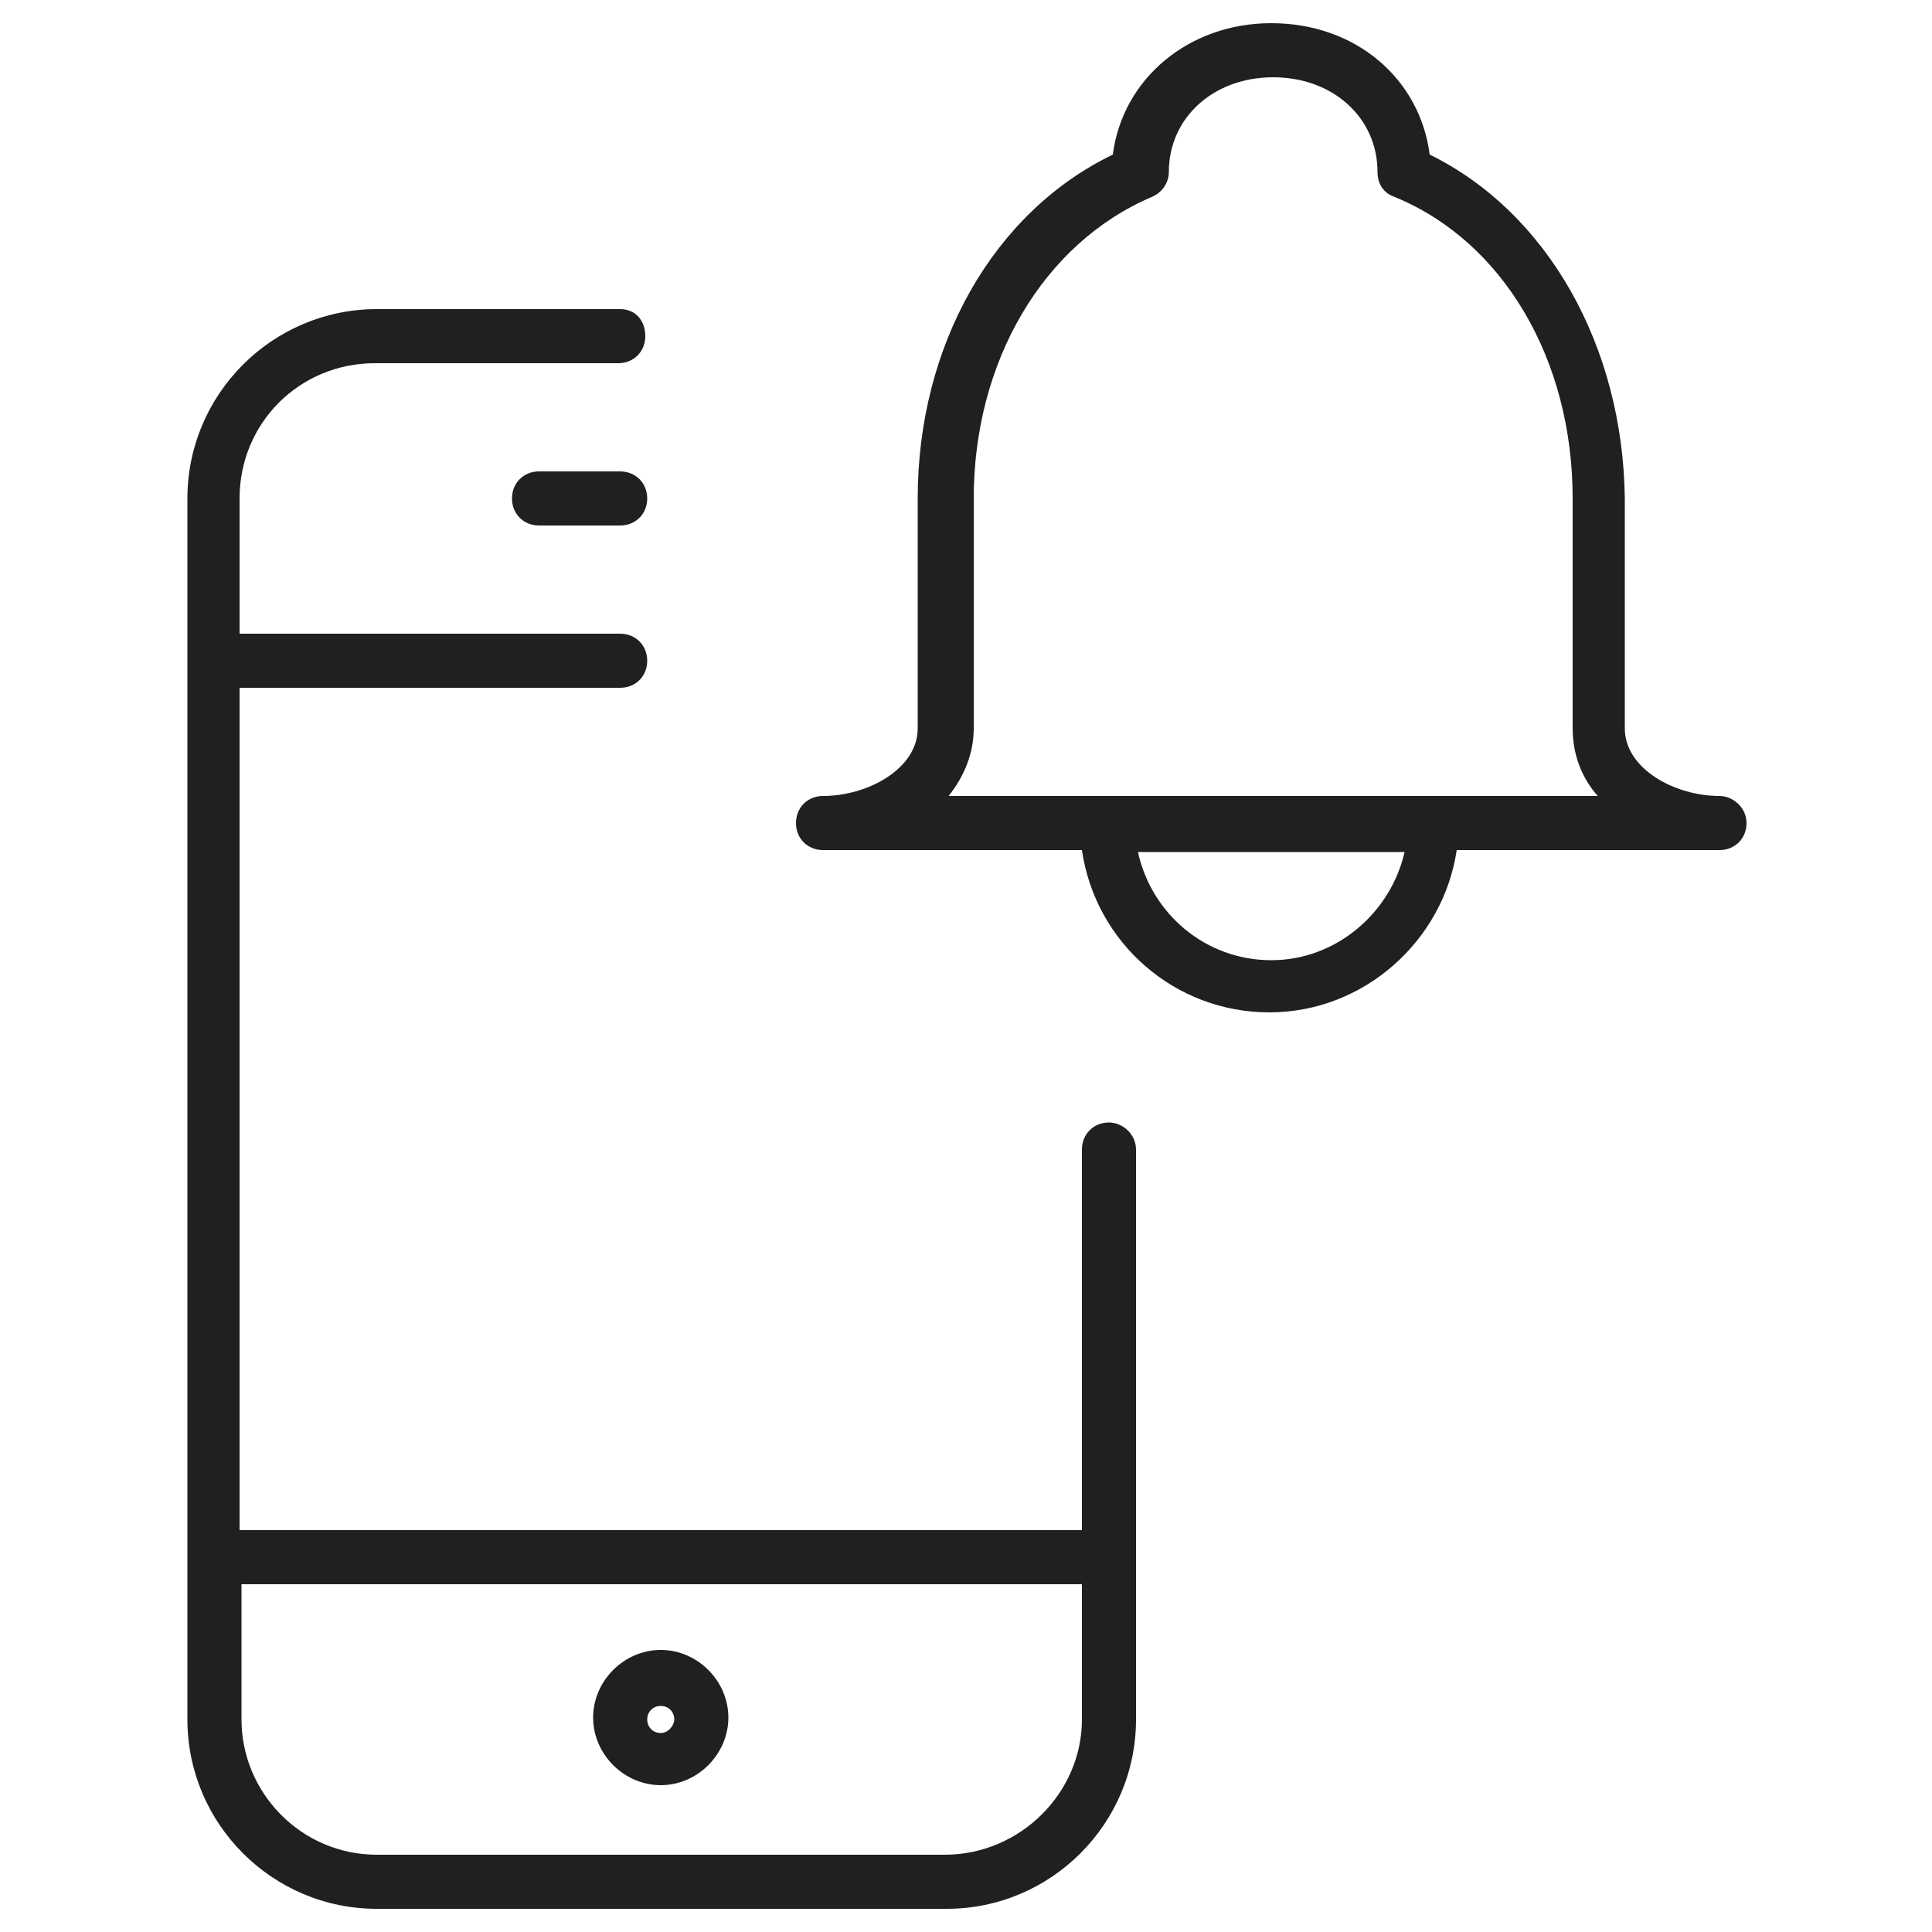 <?xml version="1.0" encoding="utf-8"?>
<!-- Generator: Adobe Illustrator 24.3.0, SVG Export Plug-In . SVG Version: 6.00 Build 0)  -->
<svg version="1.1" id="Layer_1" xmlns="http://www.w3.org/2000/svg" xmlns:xlink="http://www.w3.org/1999/xlink" x="0px" y="0px"
	 viewBox="0 0 100 100" enable-background="new 0 0 100 100" xml:space="preserve">
<g>
	<path fill="#22201F" d="M57.4,58.1c-0.8,0-1.4,0.6-1.4,1.4v19.7H12.4V35.6h19.7c0.8,0,1.4-0.6,1.4-1.4s-0.6-1.4-1.4-1.4H12.4v-7
		c0-3.9,3.1-7,7-7h12.6c0.8,0,1.4-0.6,1.4-1.4S32.9,16,32.1,16H19.5c-5.4,0-9.8,4.4-9.8,9.8V89c0,5.4,4.4,9.8,9.8,9.8h29.5
		c5.4,0,9.8-4.4,9.8-9.8V59.5C58.8,58.7,58.1,58.1,57.4,58.1z M48.9,96H19.5c-3.9,0-7-3.2-7-7v-7H56v7C56,92.8,52.8,96,48.9,96z"/>
	<path fill="#22201F" d="M32.1,24.4h-4.2c-0.8,0-1.4,0.6-1.4,1.4s0.6,1.4,1.4,1.4h4.2c0.8,0,1.4-0.6,1.4-1.4S32.9,24.4,32.1,24.4z"
		/>
	<path fill="#22201F" d="M34.2,85.4c-1.9,0-3.5,1.6-3.5,3.5c0,1.9,1.6,3.5,3.5,3.5s3.5-1.6,3.5-3.5C37.7,87,36.1,85.4,34.2,85.4z
		 M34.2,89.7c-0.4,0-0.7-0.3-0.7-0.7c0-0.4,0.3-0.7,0.7-0.7c0.4,0,0.7,0.3,0.7,0.7C34.9,89.3,34.6,89.7,34.2,89.7z"/>
	<path fill="#22201F" d="M89,41.2c-2.3,0-4.9-1.4-4.9-3.5V25.8C84,17.9,80.1,11,74,8c-0.5-3.9-3.8-6.8-8.2-6.8
		c-4.3,0-7.7,2.9-8.2,6.8c-6.2,3-10.1,9.9-10.1,17.8v11.9c0,2.1-2.6,3.5-4.9,3.5c-0.8,0-1.4,0.6-1.4,1.4s0.6,1.4,1.4,1.4h13.4
		c0.7,4.8,4.8,8.4,9.7,8.4c4.9,0,9-3.7,9.7-8.4H89c0.8,0,1.4-0.6,1.4-1.4S89.7,41.2,89,41.2z M65.8,49.7c-3.4,0-6.2-2.4-6.9-5.6
		h13.8C72,47.2,69.2,49.7,65.8,49.7z M49.1,41.2c0.8-1,1.3-2.2,1.3-3.5V25.8c0-7.1,3.6-13.2,9.2-15.6c0.5-0.2,0.9-0.7,0.9-1.3
		c0-2.8,2.3-4.9,5.4-4.9s5.4,2.1,5.4,4.9c0,0.6,0.3,1.1,0.9,1.3c5.6,2.3,9.2,8.4,9.2,15.6v11.9c0,1.4,0.5,2.6,1.3,3.5H49.1z"/>
</g>
</svg>
